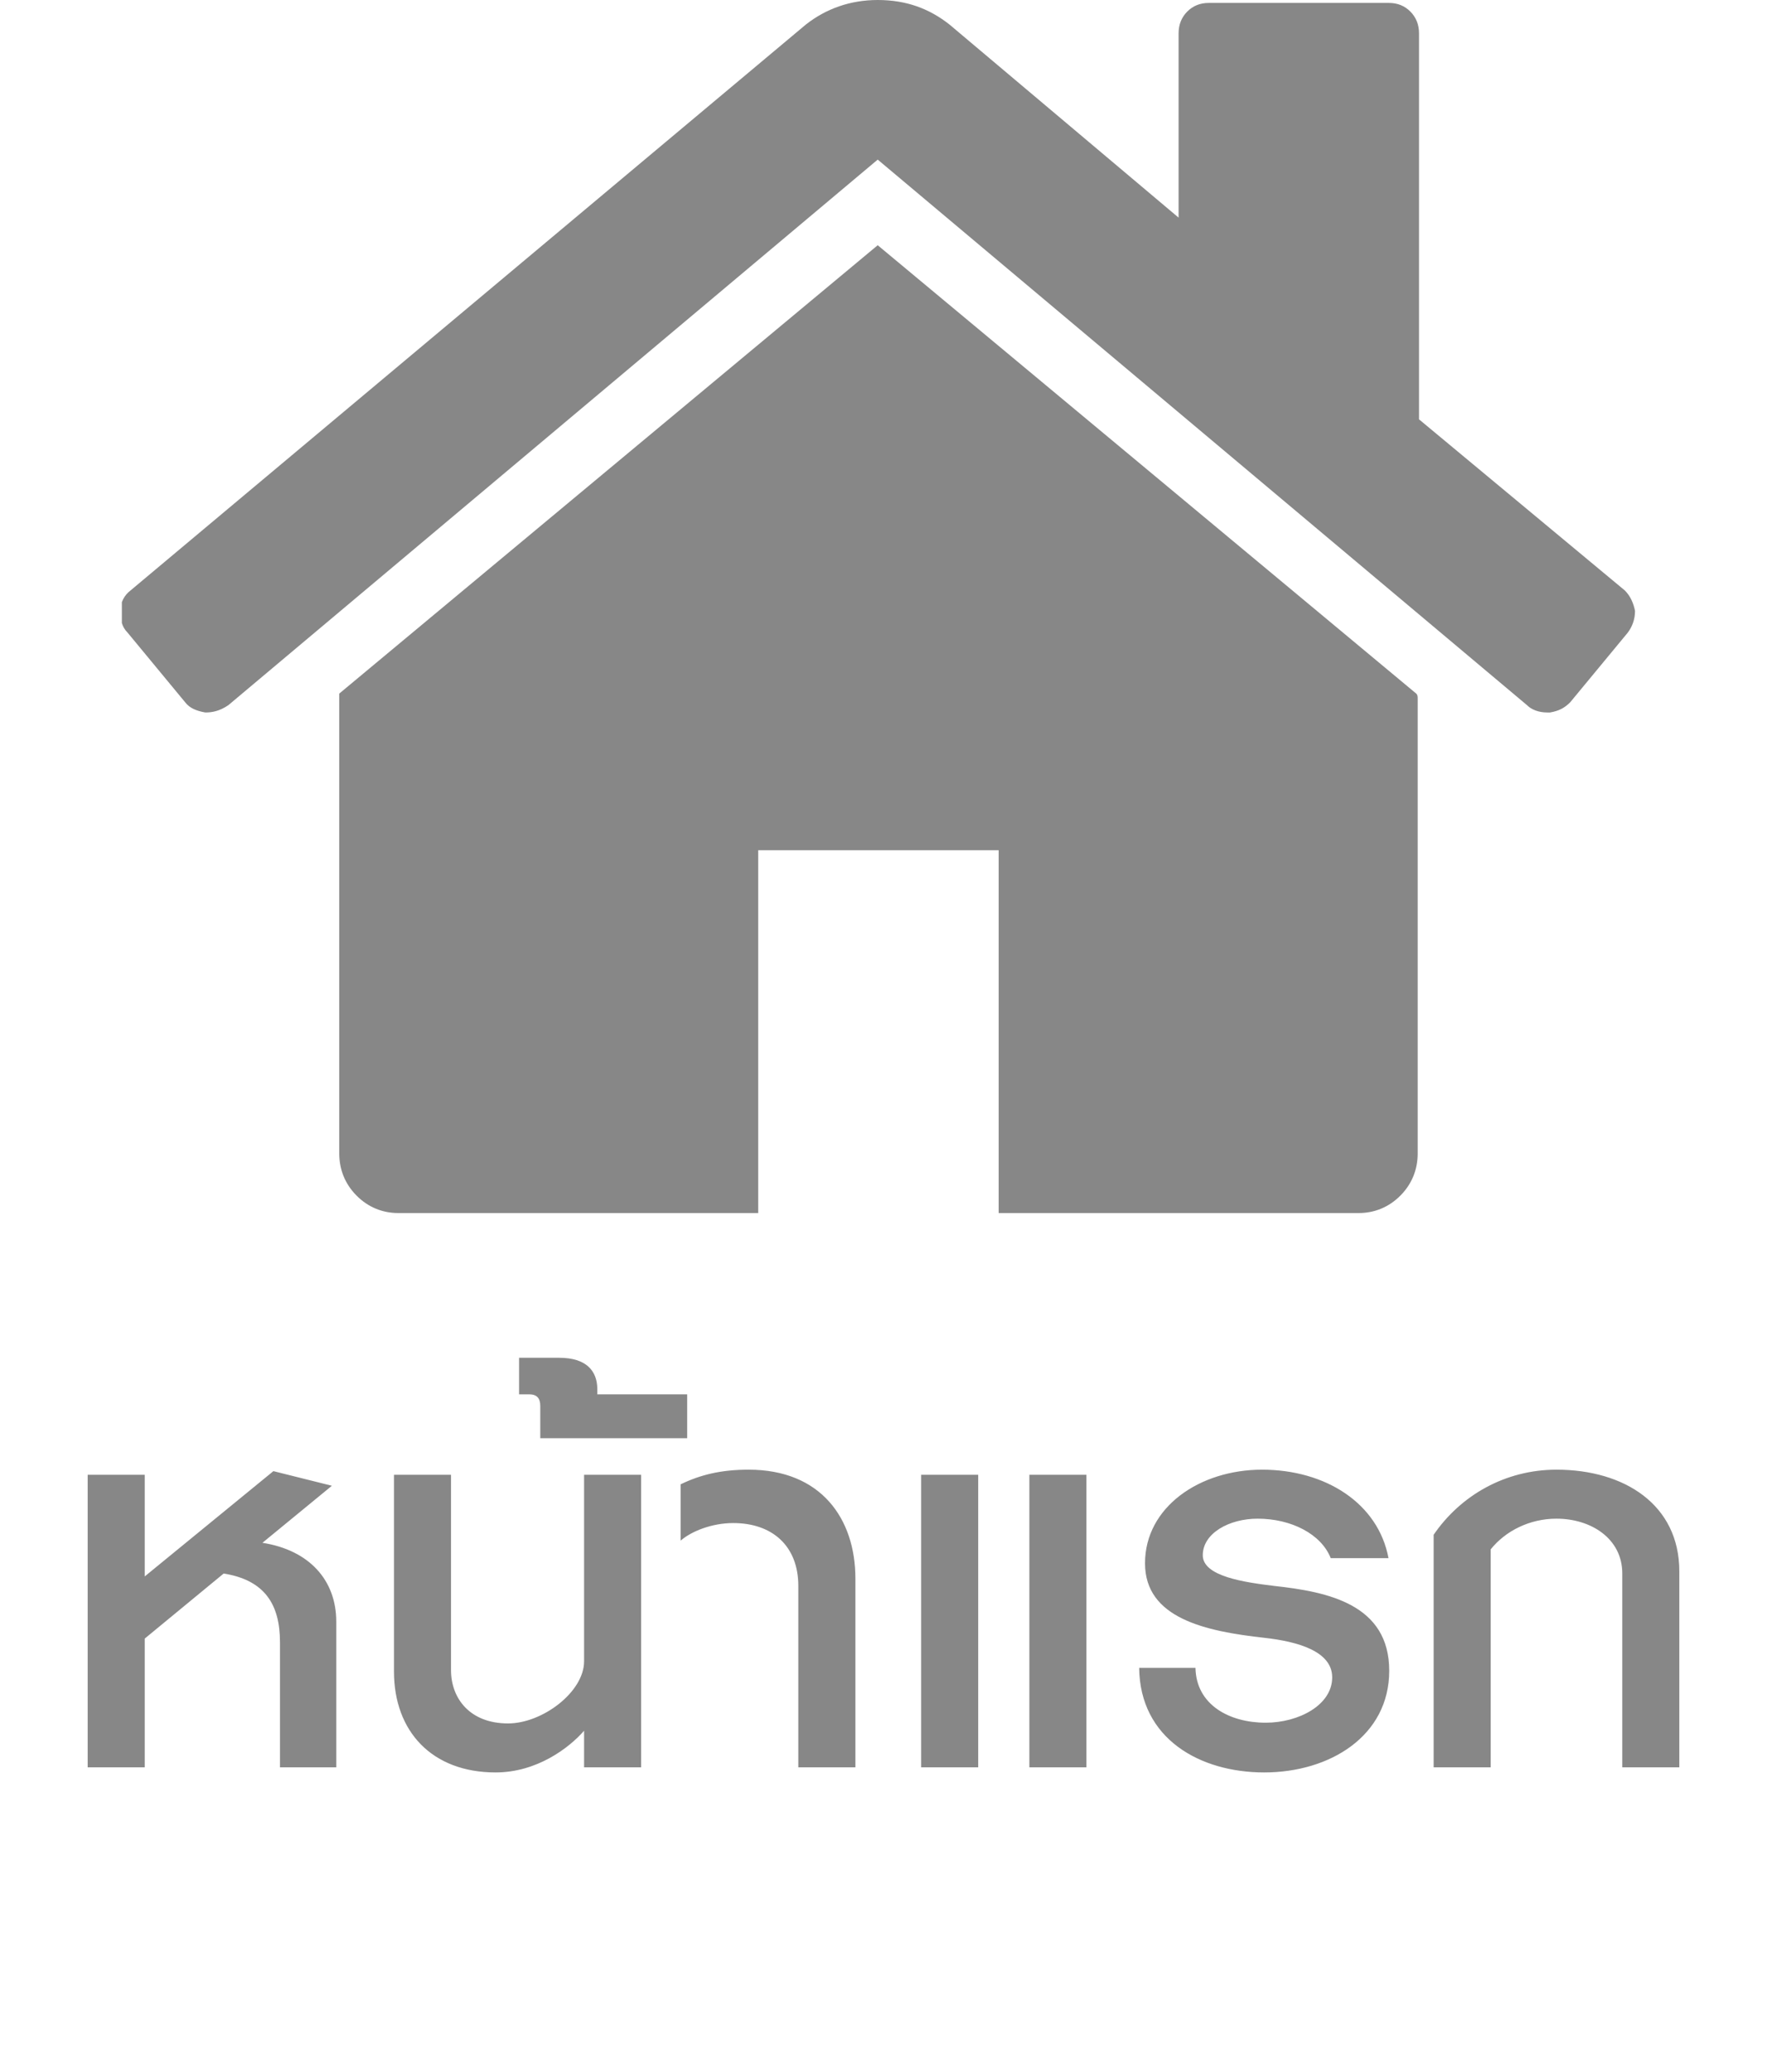 <svg width="29" height="34" viewBox="0 0 29 34" fill="none" xmlns="http://www.w3.org/2000/svg">
<g clip-path="url(#clip0)">
<path d="M14.405 4.024L5.568 11.381C5.568 11.381 5.568 11.405 5.568 11.429C5.568 11.452 5.568 11.452 5.568 11.476V18.929C5.568 19.191 5.663 19.429 5.852 19.619C6.041 19.809 6.277 19.905 6.537 19.905H12.444V13.952H16.39V19.905H22.298C22.558 19.905 22.794 19.809 22.983 19.619C23.172 19.429 23.267 19.191 23.267 18.929V11.476C23.267 11.429 23.267 11.405 23.243 11.381L14.405 4.024Z" fill="#878787"/>
<path d="M26.668 9.69L23.289 6.881V0.548C23.289 0.405 23.242 0.286 23.147 0.19C23.053 0.095 22.935 0.048 22.793 0.048H19.839C19.698 0.048 19.579 0.095 19.485 0.19C19.39 0.286 19.343 0.405 19.343 0.548V3.571L15.586 0.405C15.255 0.143 14.877 0 14.405 0C13.956 0 13.554 0.143 13.223 0.405L2.141 9.69C2.046 9.762 1.975 9.881 1.975 10.024C1.975 10.167 1.999 10.286 2.094 10.381L3.039 11.524C3.11 11.619 3.228 11.667 3.37 11.691C3.488 11.691 3.606 11.667 3.748 11.571L14.405 2.619L25.061 11.571C25.132 11.643 25.25 11.691 25.392 11.691H25.439C25.581 11.667 25.676 11.619 25.77 11.524L26.715 10.381C26.786 10.286 26.834 10.167 26.834 10.024C26.81 9.905 26.763 9.786 26.668 9.69Z" fill="#878787"/>
</g>
<path d="M5.519 29V26.612C5.519 25.928 5.075 25.436 4.307 25.316L5.447 24.38L4.487 24.14L2.375 25.868V24.2H1.439V29H2.375V26.888L3.671 25.82C4.343 25.928 4.595 26.324 4.595 26.948V29H5.519ZM10.522 29V24.2H9.586V27.26C9.586 27.764 8.902 28.28 8.338 28.28C7.714 28.28 7.402 27.872 7.402 27.404V24.2H6.466V27.428C6.466 28.412 7.09 29.084 8.134 29.084C8.806 29.084 9.334 28.688 9.586 28.4V29H10.522ZM11.278 23.6V22.88H9.803V22.796C9.803 22.496 9.623 22.28 9.179 22.28H8.519V22.88H8.687C8.819 22.88 8.867 22.952 8.867 23.072V23.6H11.278ZM14.039 29V25.904C14.039 24.92 13.475 24.116 12.287 24.116C11.831 24.116 11.495 24.2 11.171 24.356V25.28C11.351 25.124 11.687 24.992 12.034 24.992C12.671 24.992 13.102 25.364 13.102 26.024V29H14.039ZM17.83 29V24.2H16.894V29H17.83ZM16.054 29V24.2H15.118V29H16.054ZM22.8 27.416C22.8 26.324 21.792 26.12 20.916 26.024C20.424 25.964 19.74 25.868 19.74 25.52C19.74 25.16 20.172 24.92 20.64 24.92C21.192 24.92 21.684 25.172 21.84 25.568H22.788C22.62 24.668 21.756 24.116 20.712 24.116C19.692 24.116 18.792 24.728 18.792 25.652C18.792 26.552 19.776 26.768 20.76 26.876C21.288 26.936 21.864 27.092 21.864 27.524C21.864 27.98 21.312 28.268 20.772 28.268C20.184 28.268 19.632 27.98 19.62 27.368H18.696C18.708 28.532 19.692 29.084 20.748 29.084C21.828 29.084 22.8 28.484 22.8 27.416ZM27.561 29V25.784C27.561 24.692 26.661 24.116 25.545 24.116C24.705 24.116 23.973 24.536 23.529 25.184V29H24.465V25.424C24.705 25.124 25.101 24.92 25.545 24.92C26.109 24.92 26.625 25.244 26.625 25.82V29H27.561Z" fill="#878787"/>
<defs>
<clipPath id="clip0">
<rect width="25" height="20" fill="white" transform="translate(2)"/>
</clipPath>
</defs>
</svg>
